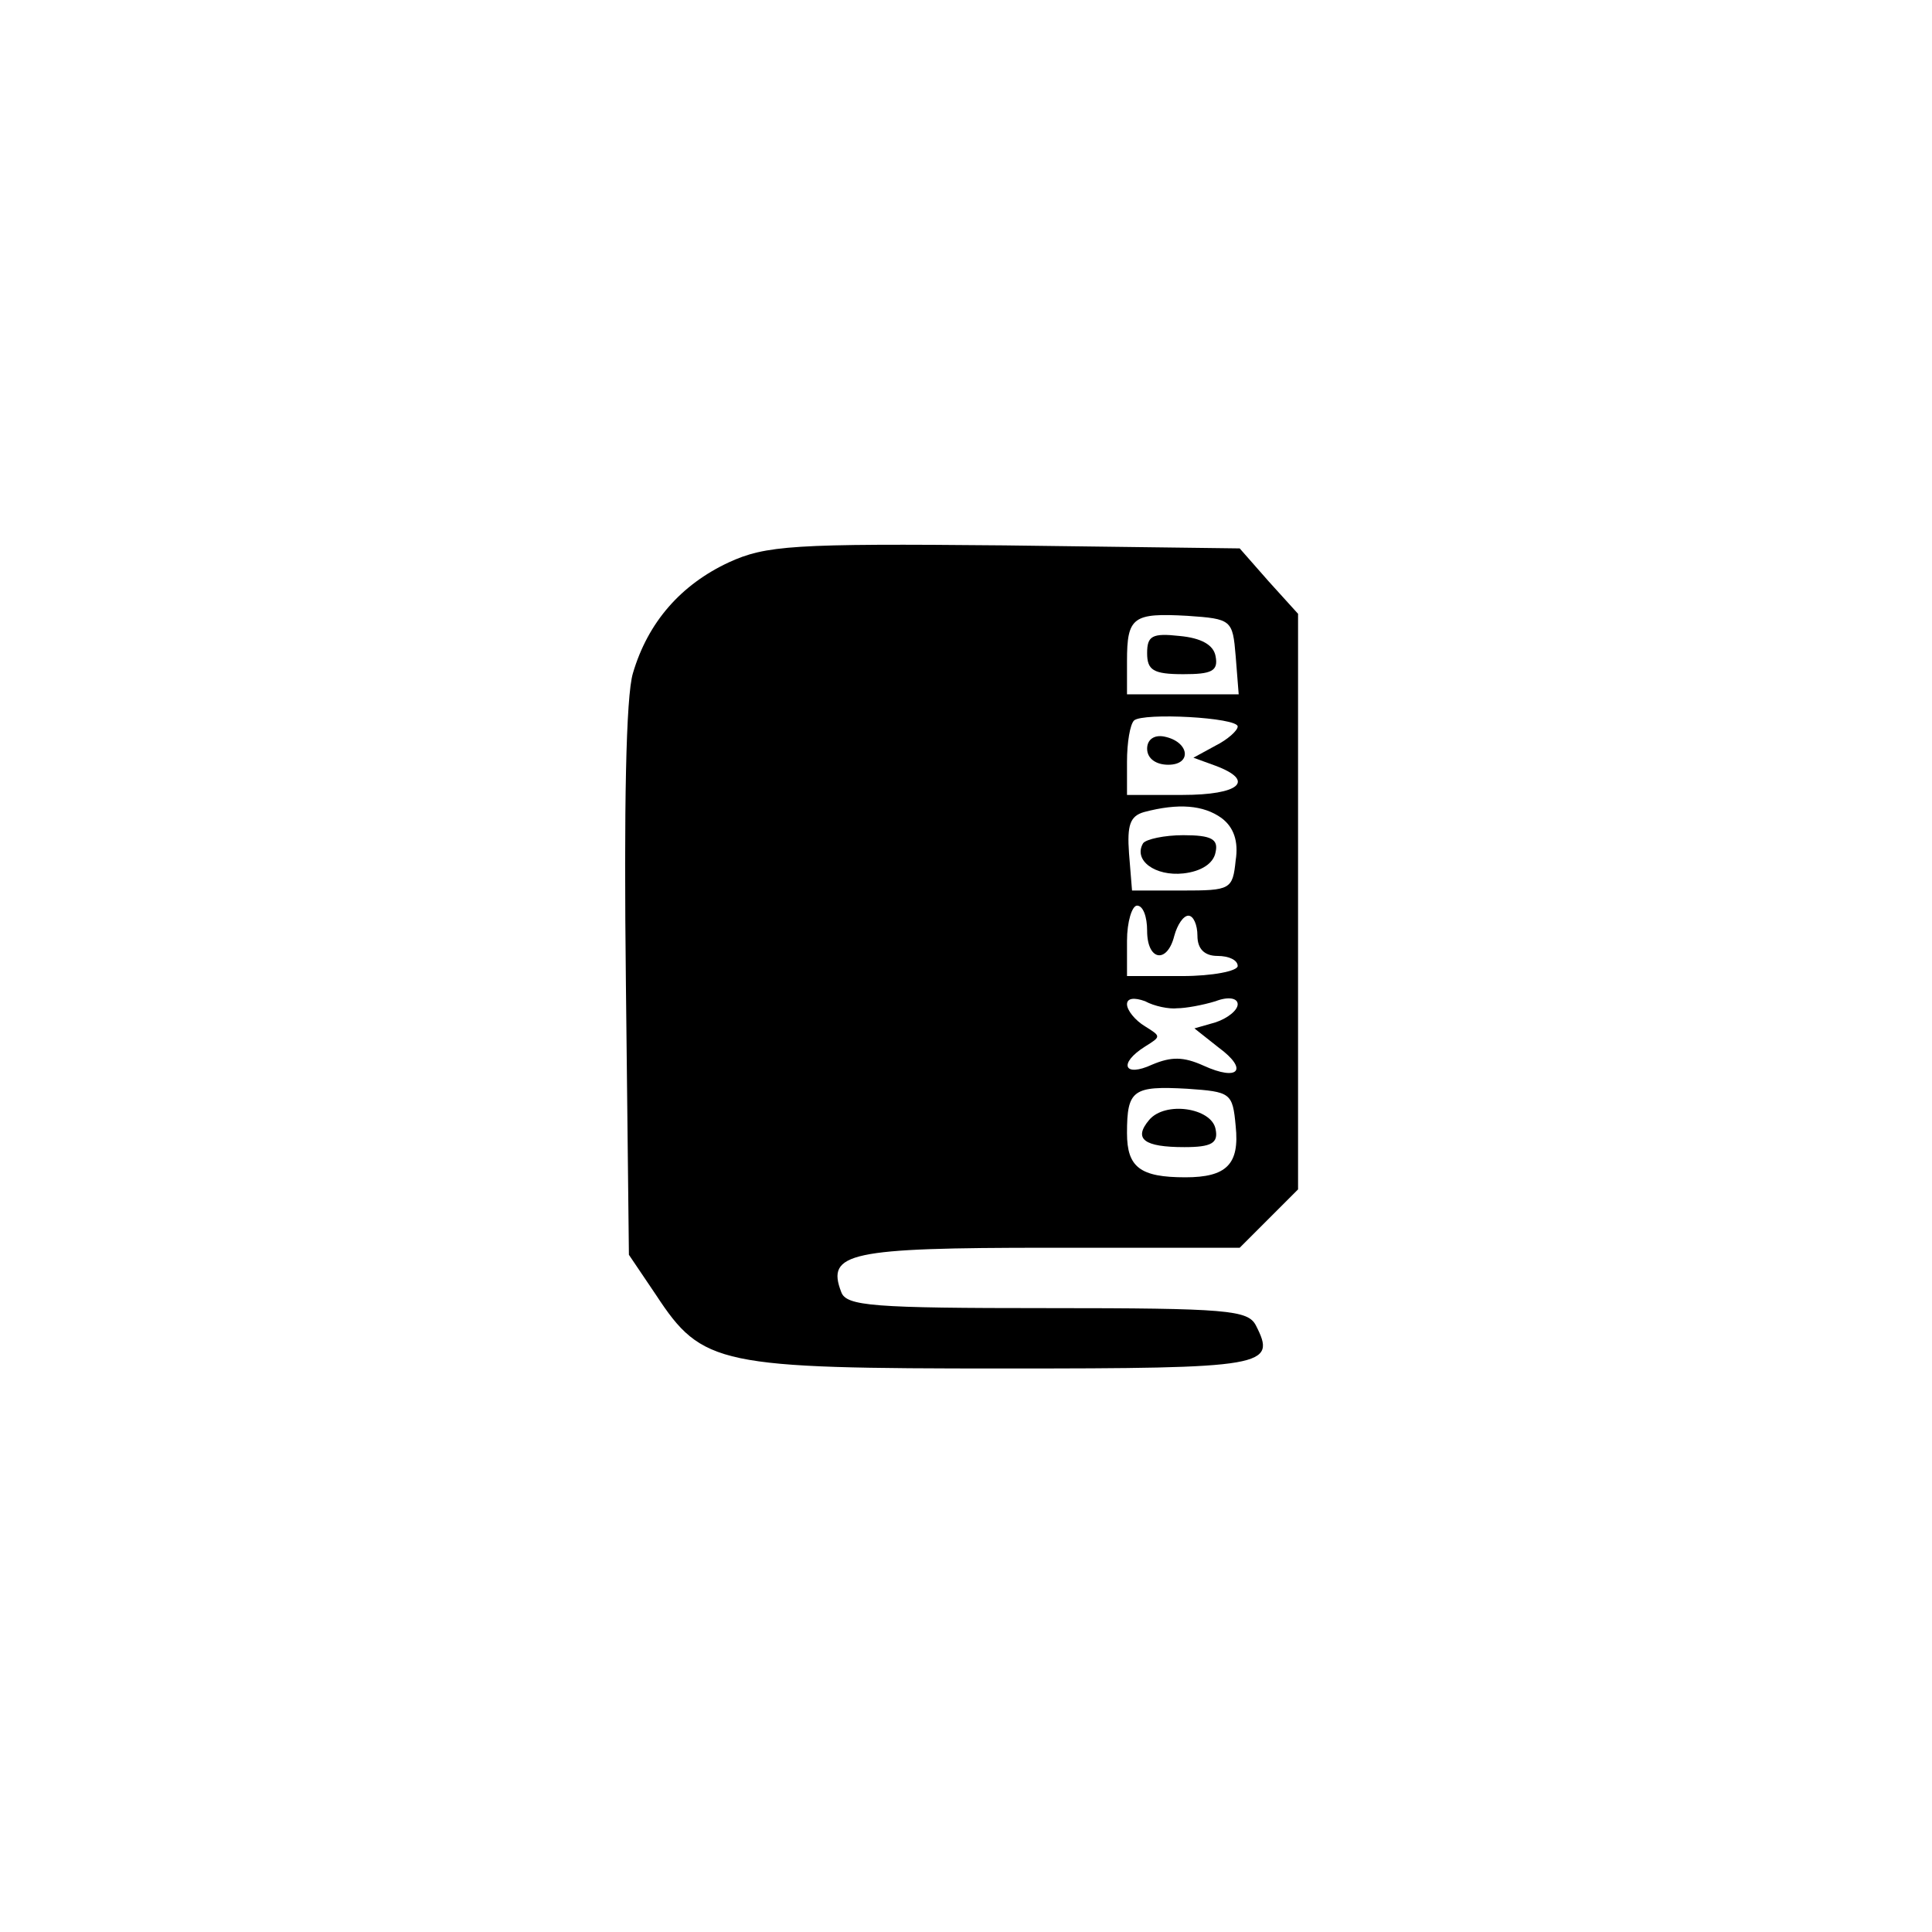 <?xml version="1.0" standalone="no"?>
<!DOCTYPE svg PUBLIC "-//W3C//DTD SVG 20010904//EN"
 "http://www.w3.org/TR/2001/REC-SVG-20010904/DTD/svg10.dtd">
<svg version="1.0" xmlns="http://www.w3.org/2000/svg"
 width="192pt" height="192pt" viewBox="0 0 192 192"
 preserveAspectRatio="xMidYMid meet">
<g transform="translate(0,192) scale(0.1,-0.1)"
fill="#000000" stroke="none">
811 c445 -92 729 -532 635 -987 -62 -301 -295 -546 -601 -630 -91 -26 -329
-26 -420 0 -291 80 -516 305 -596 596 -26 91 -26 329 0 420 120 433 542 692
982 601z"/>
<path d="M724 1361 c-47 -22 -80 -59 -95 -110 -7 -23 -9 -134 -7 -307 l3 -271
27 -40 c46 -70 62 -73 346 -73 261 0 271 2 250 43 -8 15 -28 17 -207 17 -174
0 -200 2 -205 16 -15 39 8 44 206 44 l190 0 29 29 29 29 0 286 0 286 -29 32
-29 33 -234 3 c-210 2 -237 0 -274 -17z m504 -93 l3 -38 -55 0 -56 0 0 33 c0
44 6 48 60 45 44 -3 45 -4 48 -40z m2 -70 c0 -4 -10 -13 -22 -19 l-22 -12 22
-8 c40 -15 24 -29 -33 -29 l-55 0 0 33 c0 19 3 37 7 41 9 8 103 3 103 -6z
m-16 -91 c12 -9 17 -23 14 -42 -3 -29 -5 -30 -53 -30 l-50 0 -3 37 c-2 28 1
37 15 41 34 9 59 7 77 -6z m-74 -112 c0 -30 20 -33 27 -5 3 11 9 20 14 20 5 0
9 -9 9 -20 0 -13 7 -20 20 -20 11 0 20 -4 20 -10 0 -5 -25 -10 -55 -10 l-55 0
0 35 c0 19 5 35 10 35 6 0 10 -11 10 -25z m30 -77 c8 0 25 3 38 7 13 5 22 3
22 -3 0 -6 -10 -14 -22 -18 l-21 -6 24 -19 c30 -22 20 -34 -15 -18 -20 9 -32
9 -51 1 -28 -13 -34 1 -7 18 16 10 16 10 0 20 -10 6 -18 16 -18 22 0 6 7 7 18
3 9 -5 24 -8 32 -7z m58 -117 c4 -38 -9 -51 -50 -51 -45 0 -58 10 -58 44 0 43
6 47 60 44 43 -3 45 -4 48 -37z"/>
<path d="M1140 1271 c0 -17 6 -21 36 -21 28 0 35 3 32 18 -2 11 -14 18 -36 20
-27 3 -32 0 -32 -17z"/>
<path d="M1140 1176 c0 -10 9 -16 21 -16 24 0 21 23 -4 28 -10 2 -17 -3 -17
-12z"/>
<path d="M1136 1082 c-10 -17 12 -33 40 -30 18 2 30 10 32 21 3 13 -4 17 -32
17 -19 0 -37 -4 -40 -8z"/>
<path d="M1142 807 c-16 -19 -5 -27 35 -27 27 0 34 4 31 18 -4 21 -50 28 -66
9z"/>
</g>
</svg>
